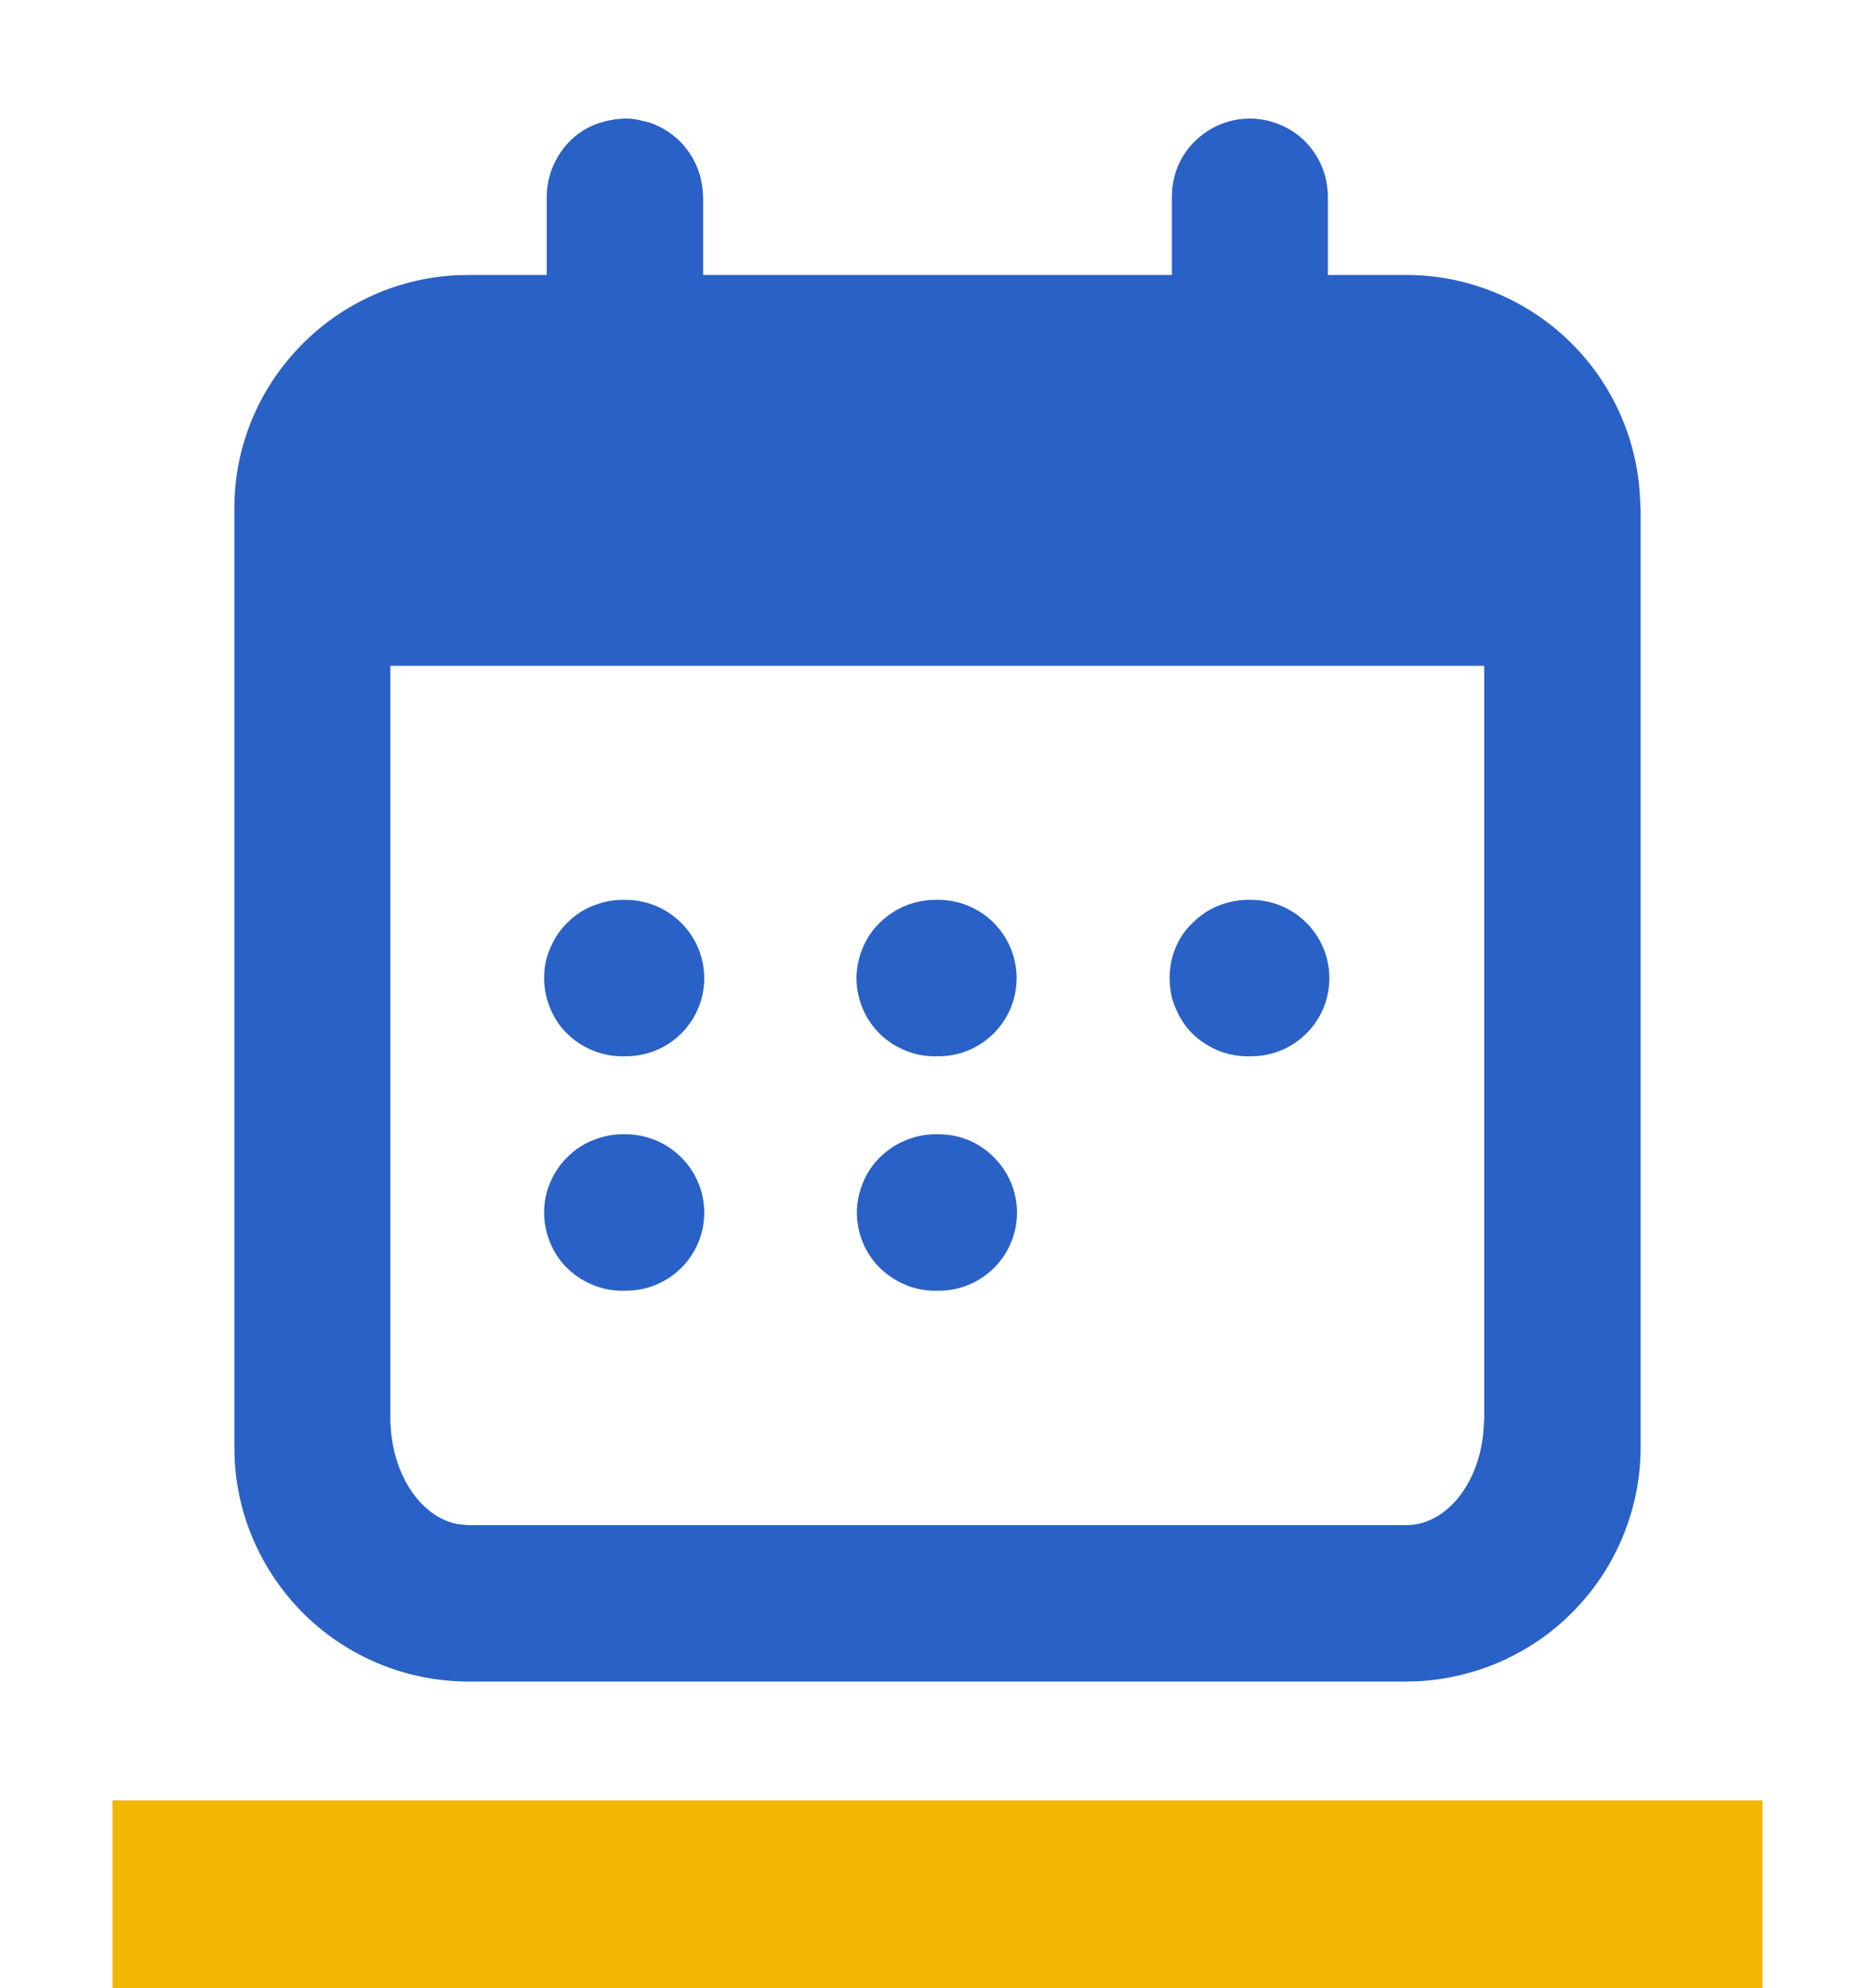 <svg width="50" height="53" viewBox="0 0 50 53" fill="none" xmlns="http://www.w3.org/2000/svg" xmlns:xlink="http://www.w3.org/1999/xlink">
	<desc>
			Created with Pixso.
	</desc>
	<defs>
		<clipPath id="clip177_776">
			<rect id="tabler:calendar-week-filled" rx="0" width="49" height="49" transform="translate(0.5 0.5)" fill="white" fill-opacity="0"/>
		</clipPath>
	</defs>
	<rect id="Rectangle 48" x="3" y="48" width="44" height="5" fill="#F2B705" fill-opacity="1"/>
	<rect id="tabler:calendar-week-filled" rx="0" width="49" height="49" transform="translate(0.5 0.5)" fill="#FFFFFF" fill-opacity="0"/>
	<g clip-path="url(#clip177_776)">
		<path id="Vector" d="M33.33 3.16C33.71 3.16 34.07 3.27 34.37 3.44L34.44 3.48C35.03 3.85 35.41 4.51 35.41 5.25L35.41 7.33L37.5 7.33C39.09 7.33 40.62 7.94 41.78 9.03C42.94 10.12 43.64 11.62 43.73 13.21L43.75 13.58L43.75 38.58C43.75 40.17 43.14 41.71 42.04 42.87C40.95 44.03 39.45 44.72 37.86 44.82L37.5 44.83L12.5 44.83C10.9 44.83 9.37 44.22 8.21 43.13C7.05 42.03 6.35 40.54 6.26 38.95L6.25 38.58L6.25 13.58C6.24 11.98 6.85 10.45 7.95 9.29C9.04 8.13 10.54 7.43 12.13 7.34L12.5 7.33L14.58 7.33L14.58 5.25C14.58 4.87 14.68 4.51 14.87 4.19C15.05 3.87 15.32 3.6 15.65 3.42L15.84 3.33L15.98 3.28L16.19 3.22L16.41 3.18L16.66 3.16C16.78 3.16 16.89 3.17 17 3.19L17.25 3.25L17.33 3.27L17.46 3.32C18.14 3.6 18.64 4.24 18.73 5L18.75 5.25L18.75 7.33L31.25 7.33L31.25 5.25C31.25 4.69 31.46 4.16 31.86 3.77C32.25 3.38 32.78 3.16 33.33 3.16ZM39.58 17.75L10.41 17.75L10.41 37.8C10.41 39.27 11.22 40.48 12.25 40.64L12.5 40.66L37.5 40.66C38.56 40.66 39.45 39.56 39.56 38.13L39.58 37.8L39.58 17.75Z" fill="#2A61C6" fill-opacity="1" fill-rule="nonzero"/>
		<path id="Vector" d="M18.78 26.08C18.78 26.63 18.56 27.16 18.17 27.55C17.78 27.94 17.25 28.16 16.69 28.16C16.41 28.17 16.13 28.13 15.87 28.03C15.6 27.93 15.36 27.78 15.16 27.59C14.95 27.4 14.79 27.16 14.68 26.9C14.57 26.64 14.51 26.37 14.51 26.08C14.51 25.8 14.56 25.52 14.68 25.26C14.79 25 14.95 24.77 15.15 24.58C15.35 24.38 15.59 24.23 15.86 24.13C16.12 24.03 16.4 23.98 16.68 23.99C17.84 23.99 18.78 24.93 18.78 26.08ZM27.11 26.08C27.11 26.63 26.89 27.16 26.5 27.55C26.11 27.94 25.58 28.16 25.03 28.16C24.74 28.17 24.46 28.13 24.2 28.03C23.94 27.93 23.69 27.78 23.49 27.59C23.29 27.4 23.12 27.16 23.01 26.9C22.9 26.64 22.84 26.37 22.84 26.08C22.84 25.8 22.9 25.52 23.01 25.26C23.12 25 23.28 24.77 23.48 24.58C23.69 24.38 23.93 24.23 24.19 24.13C24.45 24.03 24.73 23.98 25.02 23.99C26.18 23.99 27.11 24.93 27.11 26.08ZM35.45 26.08C35.45 26.63 35.23 27.16 34.84 27.55C34.45 27.94 33.92 28.16 33.37 28.16C33.09 28.17 32.81 28.13 32.54 28.03C32.28 27.93 32.04 27.78 31.83 27.59C31.63 27.4 31.47 27.16 31.36 26.9C31.24 26.64 31.19 26.37 31.19 26.08C31.19 25.8 31.24 25.52 31.35 25.26C31.46 25 31.62 24.77 31.83 24.58C32.03 24.38 32.27 24.23 32.53 24.13C32.8 24.03 33.08 23.98 33.36 23.99C34.52 23.99 35.45 24.93 35.45 26.08ZM25.04 30.24C25.59 30.24 26.12 30.46 26.51 30.86C26.9 31.25 27.12 31.78 27.12 32.33C27.12 32.88 26.9 33.41 26.51 33.8C26.12 34.19 25.59 34.41 25.04 34.41C24.76 34.42 24.47 34.38 24.21 34.28C23.95 34.18 23.71 34.03 23.5 33.84C23.3 33.65 23.13 33.41 23.02 33.15C22.91 32.89 22.85 32.62 22.85 32.33C22.85 32.05 22.91 31.77 23.02 31.51C23.13 31.25 23.29 31.02 23.49 30.83C23.7 30.63 23.94 30.48 24.2 30.38C24.46 30.28 24.74 30.23 25.03 30.24L25.04 30.24ZM18.78 32.33C18.78 32.88 18.56 33.41 18.17 33.8C17.78 34.19 17.25 34.41 16.69 34.41C16.41 34.42 16.13 34.38 15.87 34.28C15.6 34.18 15.36 34.03 15.16 33.84C14.95 33.65 14.79 33.41 14.68 33.15C14.57 32.89 14.51 32.62 14.51 32.33C14.51 32.05 14.56 31.77 14.68 31.51C14.79 31.25 14.95 31.02 15.15 30.83C15.35 30.63 15.59 30.48 15.86 30.38C16.12 30.28 16.4 30.23 16.68 30.24C17.84 30.24 18.78 31.18 18.78 32.33Z" fill="#2A61C6" fill-opacity="1" fill-rule="nonzero"/>
	</g>
</svg>
